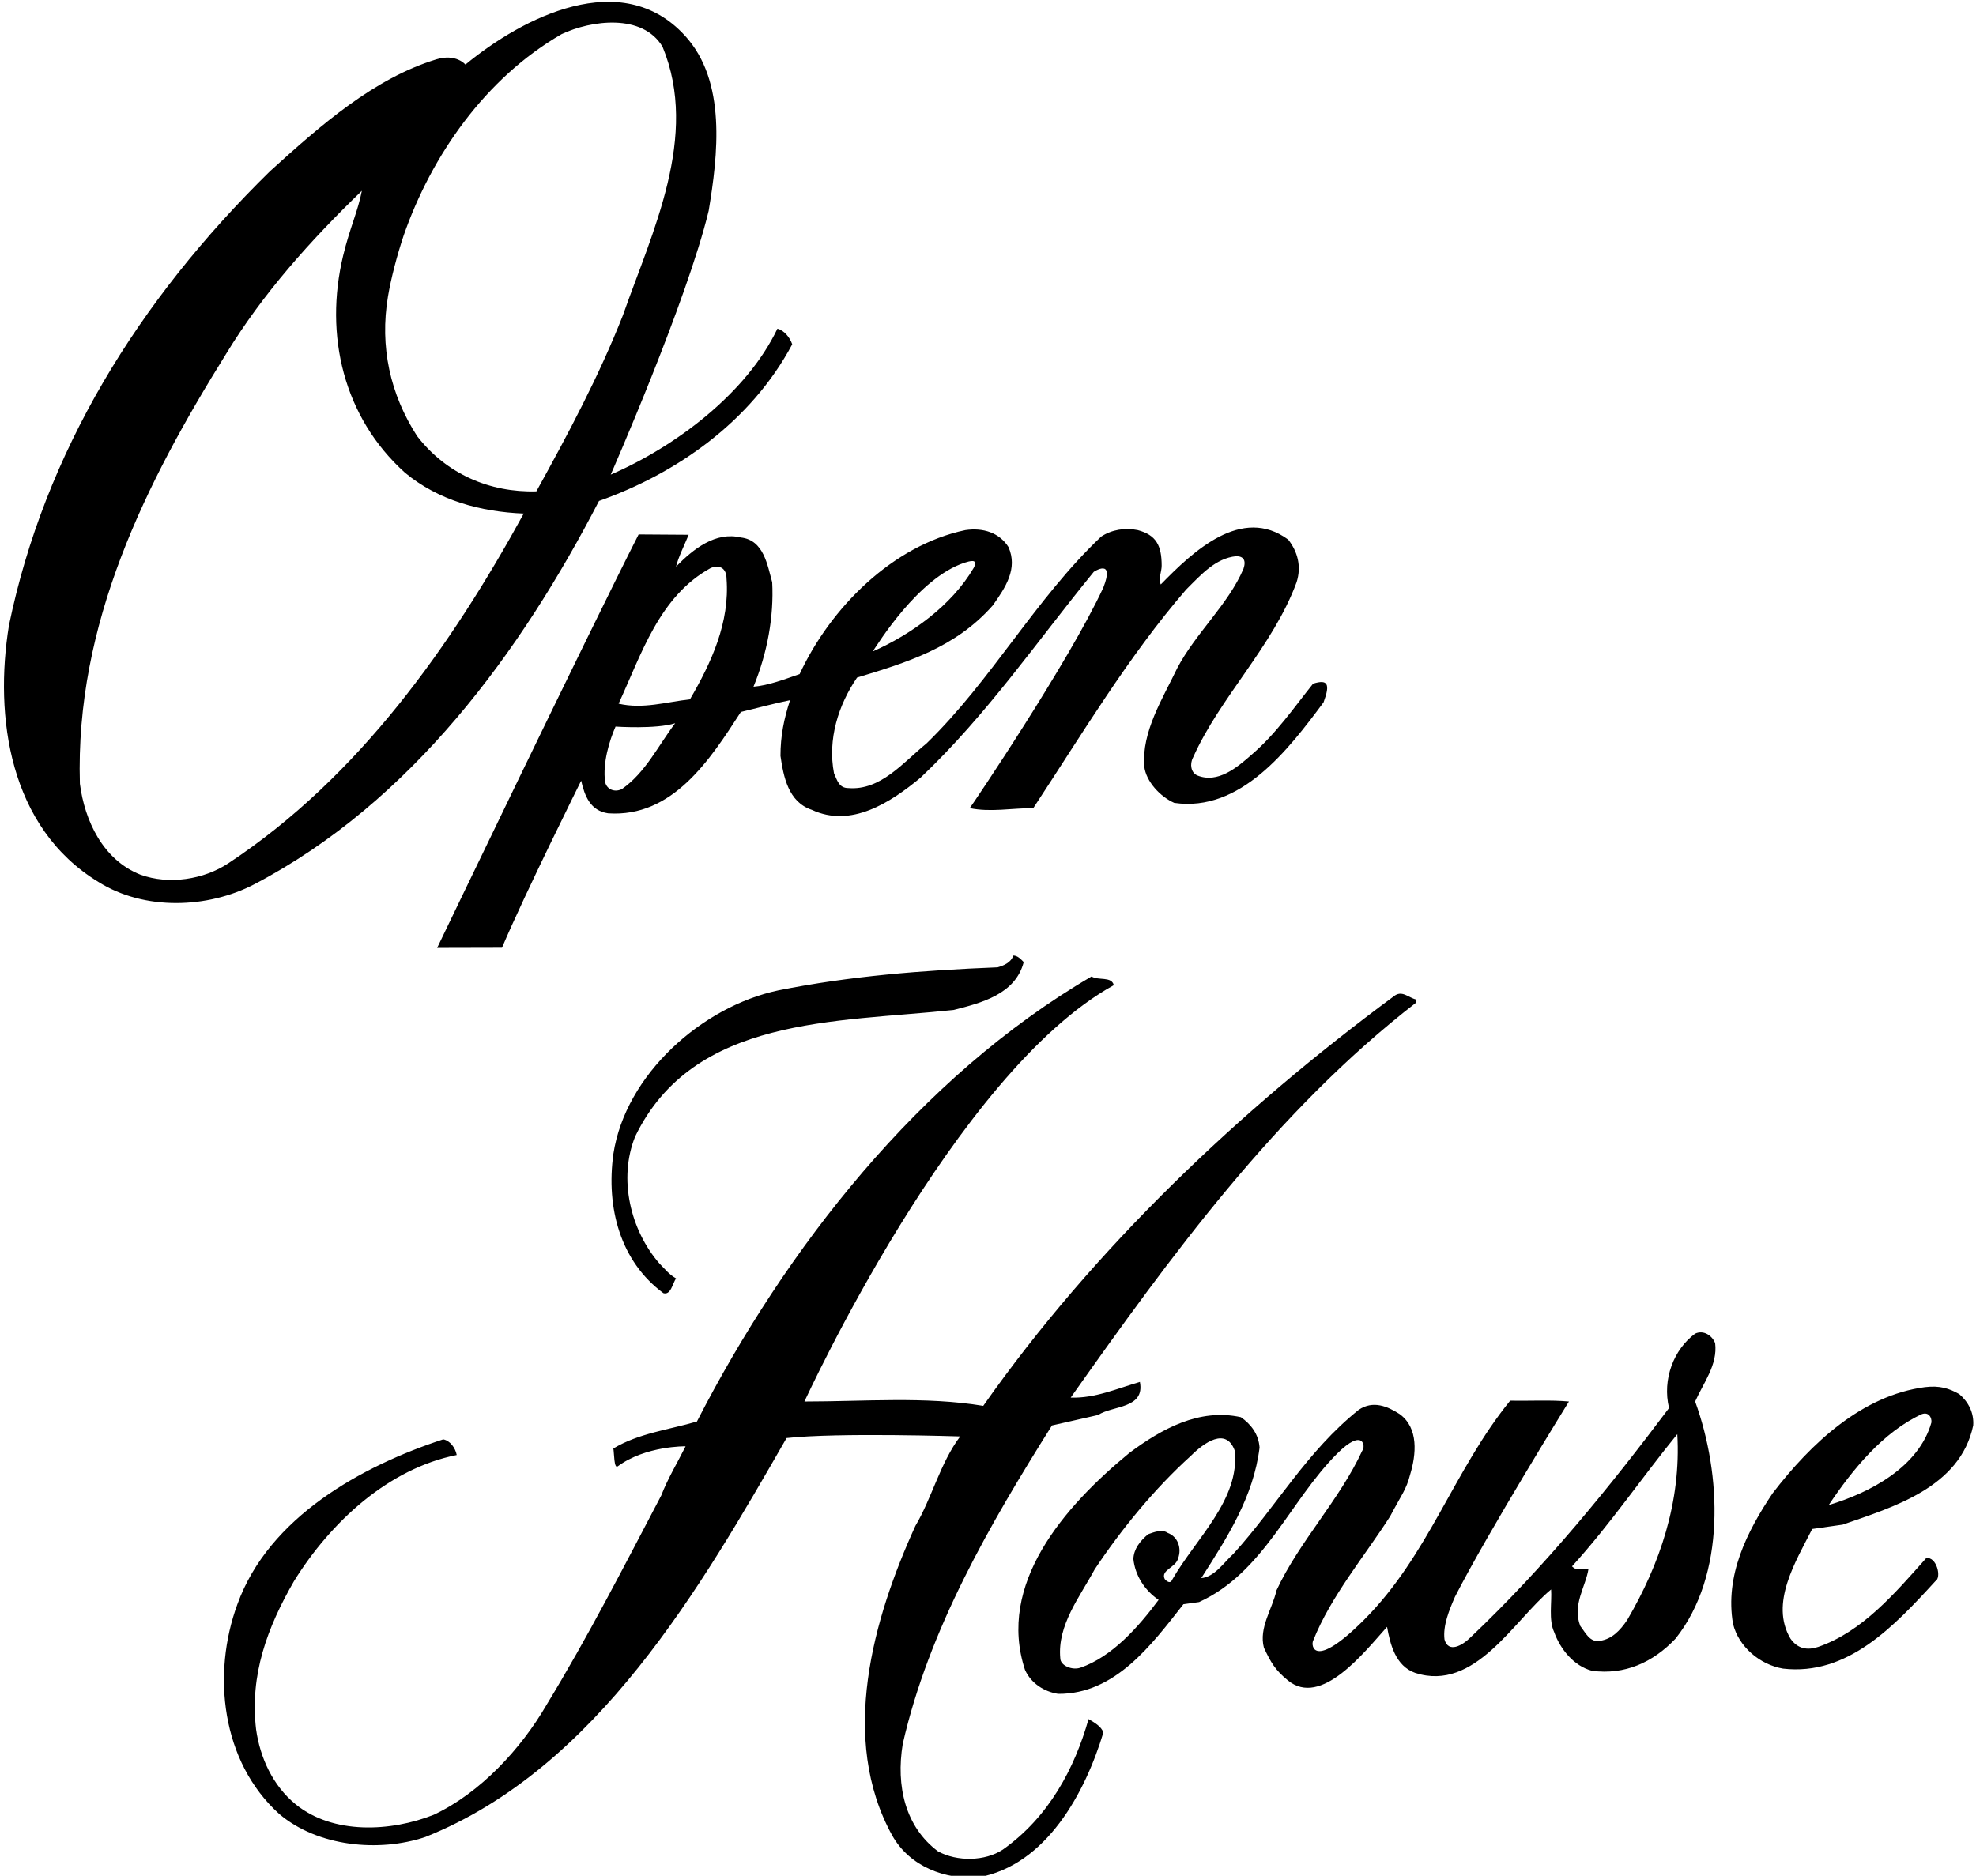 <?xml version="1.0" encoding="UTF-8"?>
<svg xmlns="http://www.w3.org/2000/svg" xmlns:xlink="http://www.w3.org/1999/xlink" width="495pt" height="470pt" viewBox="0 0 495 470" version="1.1">
<g id="surface1">
<path style=" stroke:none;fill-rule:nonzero;fill:rgb(0%,0%,0%);fill-opacity:1;" d="M 193.441 145.902 C 192.242 141.648 191.367 135.328 185.594 134.676 C 179.27 133.148 173.711 137.508 169.352 141.977 C 169.895 139.688 171.531 136.395 172.512 133.996 L 159.977 133.91 C 147.223 158.98 109.504 237.508 109.504 237.508 L 125.746 237.469 C 131.523 223.844 145.586 195.609 145.586 195.609 C 146.461 199.426 147.867 203.137 152.348 203.785 C 168.477 204.875 177.852 190.379 185.594 178.387 C 189.734 177.402 194.094 176.203 197.91 175.441 C 196.383 180.129 195.512 184.383 195.512 189.395 C 196.273 194.629 197.473 200.949 203.359 202.91 C 213.172 207.492 222.98 201.168 230.613 194.848 C 247.289 179.039 259.824 160.617 273.996 143.285 C 273.996 143.285 279.348 139.711 276.395 147.211 C 267.781 165.852 243.477 201.82 242.93 202.477 C 248.055 203.566 253.504 202.477 258.848 202.477 C 271.055 183.945 282.609 164.543 297.105 147.754 C 301.027 143.828 304.52 139.906 309.641 139.359 C 311.496 139.359 312.223 140.379 311.496 142.523 C 307.68 151.461 299.504 158.656 294.926 167.375 C 291.219 175.113 285.988 183.289 286.641 192.012 C 287.074 195.828 290.676 199.641 294.16 201.168 C 310.73 203.566 322.723 187.867 331.551 175.988 C 333.305 171.301 332.574 170.168 328.938 171.301 C 324.141 177.297 319.672 183.836 313.566 189.07 C 309.859 192.34 305.062 196.371 299.941 194.301 C 298.336 193.617 297.988 191.465 298.852 189.832 C 305.609 174.68 318.906 161.926 324.797 145.902 C 326.102 141.867 325.012 138.16 322.723 135.219 C 311.062 126.605 298.852 138.16 290.781 146.445 C 290.129 144.922 291.004 143.285 291.004 141.758 C 291.004 136.648 289.633 134.059 285.008 132.82 C 281.844 132.164 278.469 132.711 275.848 134.453 C 259.281 150.152 248.488 170.32 232.141 186.234 C 226.145 191.141 220.586 198.113 212.516 197.461 C 210.117 197.461 209.684 195.391 208.922 193.754 C 207.285 185.254 210.012 176.641 214.699 169.773 C 226.906 166.066 239.332 162.359 248.707 151.68 C 251.867 147.211 255.031 142.523 252.633 137.07 C 250.344 133.477 246.309 132.164 241.84 132.82 C 223.637 136.637 208.047 152.223 200.309 168.902 C 196.492 170.211 192.57 171.734 188.754 172.062 C 192.242 163.559 193.879 154.512 193.441 145.902 Z M 155.836 197.68 C 154.09 198.602 152.02 197.898 151.582 195.938 C 150.93 191.141 152.672 185.543 154.199 182.055 C 154.199 182.055 164.336 182.746 169.133 181.219 C 164.773 186.996 161.719 193.535 155.836 197.68 Z M 172.84 175.227 C 166.953 175.879 161.066 177.73 154.961 176.312 C 160.629 164.105 165.098 149.391 178.07 142.305 C 180.578 141.32 181.996 142.738 181.996 144.922 C 182.867 155.93 178.18 166.066 172.84 175.227 Z M 241.621 140.996 C 242.711 140.668 245.246 139.77 243.91 142.305 C 238.352 151.785 228.215 158.98 218.621 163.234 C 219.82 161.488 230.016 144.812 241.621 140.996 Z M 159.105 284.777 C 154.852 295.352 157.906 308.215 165.207 316.605 C 166.734 318.133 167.605 319.332 169.352 320.312 C 168.477 321.617 168.043 324.562 166.188 324.02 C 155.398 316.062 151.801 302.652 153.652 289.137 C 156.703 269.188 175.891 252.184 194.969 248.148 C 212.953 244.555 230.828 243.137 249.906 242.371 C 251.434 241.938 253.285 241.176 253.832 239.43 C 254.922 239.43 255.684 240.301 256.445 241.062 C 254.375 249.133 245.766 251.312 238.895 253.055 C 209.246 256.215 173.711 254.582 159.105 284.777 Z M 429.656 336.555 C 428.895 334.594 426.715 333.176 424.645 334.152 C 419.301 338.082 416.359 345.602 418.105 352.797 C 403.387 372.418 387.035 392.586 368.395 410.242 C 366.324 412.316 362.824 414.285 361.855 410.789 C 361.422 407.301 363.055 403.375 364.473 400.105 C 372.758 383.863 393.031 351.16 393.031 351.16 C 388.344 350.727 383.223 351.055 378.316 350.941 C 364.145 368.383 357.902 389.668 341.688 405.883 C 328.938 418.637 328.391 412.207 328.938 411.113 C 333.406 399.891 341.906 389.855 348.23 379.938 C 351.148 374.402 352.266 373.289 353.242 369.473 C 354.77 364.461 355.426 357.812 350.629 354.32 C 347.574 352.359 343.98 350.82 340.383 353.23 C 327.301 363.695 319.777 377.434 308.988 389.312 C 306.48 391.602 304.301 395.09 300.922 395.418 C 307.465 385.172 314.004 375.035 315.527 362.715 C 315.309 359.336 313.348 356.828 310.844 355.086 C 300.379 352.797 291.004 358.027 282.938 364.023 C 266.477 377.539 249.688 396.945 256.773 418.418 C 258.301 421.797 261.57 423.867 265.059 424.414 C 279.34 424.523 288.492 412.094 296.453 401.957 L 300.379 401.414 C 316.617 394 323.102 376.074 334.934 364.242 C 341.652 357.52 342.125 362.605 341.254 363.48 C 335.586 375.797 325.445 386.262 319.777 398.469 C 318.688 403.266 315.309 407.844 316.617 412.859 C 318.387 416.566 319.344 418.34 322.613 421.035 C 330.941 427.895 341.688 414.059 347.469 407.625 C 348.23 411.879 349.535 417.438 354.555 419.18 C 369.488 423.977 379.188 405.992 388.562 398.254 C 388.781 401.523 387.906 405.883 389.324 408.934 C 390.852 413.184 394.23 417.438 398.809 418.637 C 406.984 419.727 414.07 416.566 419.738 410.57 C 432.383 394.656 431.293 369.473 424.645 351.16 C 426.715 346.473 430.312 342.004 429.656 336.555 Z M 293.617 395.852 C 293.184 396.945 292.199 396.18 291.766 395.637 C 290.676 393.348 294.602 392.801 295.145 390.402 C 296.016 388.004 295.145 385.062 292.527 384.082 C 291.109 383.098 289.148 383.863 287.621 384.406 C 285.551 386.152 284.023 388.113 283.918 390.621 C 284.355 394.766 286.75 398.469 290.238 400.867 C 285.227 407.625 278.574 415.148 270.617 417.871 C 268.547 418.559 265.605 417.328 265.605 415.473 C 264.84 407.191 270.508 400.105 274.215 393.234 C 280.863 383.211 289.258 372.965 298.305 364.785 C 301.574 361.516 307.137 357.48 309.312 363.48 C 310.625 375.797 299.613 385.391 293.617 395.852 Z M 407.641 405.883 C 405.785 408.664 403.715 410.68 400.883 411.113 C 398.266 411.66 397.176 409.043 395.867 407.406 C 393.797 402.066 397.281 397.488 397.938 393.02 C 395.211 393.238 394.887 393.457 393.797 392.473 C 403.496 381.793 411.344 370.129 420.176 359.336 C 421.156 376.23 415.812 391.93 407.641 405.883 Z M 490.812 349.309 C 488.305 347.891 485.926 347.105 482.199 347.562 C 466.504 349.637 453.746 361.52 444.047 374.16 C 437.617 383.754 432.059 394.766 434.129 406.863 C 435.547 412.641 440.887 417.109 446.664 418.09 C 462.797 419.945 474.461 407.516 484.816 396.18 C 486.453 395.309 485.145 389.969 482.527 390.402 C 474.57 399.344 466.504 408.824 455.492 412.641 C 452.879 413.516 450.367 413.23 448.52 410.57 C 443.285 401.738 449.824 391.277 453.969 383.098 L 461.598 382.012 C 474.133 377.648 491.027 372.742 494.301 357.156 C 494.52 353.996 493.102 351.27 490.812 349.309 Z M 458.109 377.105 C 463.996 368.273 471.734 358.789 481.438 354.32 C 483.113 353.734 483.941 355.086 483.836 356.395 C 480.676 367.621 468.355 374.051 458.109 377.105 Z M 276.395 434.117 C 271.926 448.941 262.223 467.363 245 470.414 C 236.824 470.957 227.996 467.801 223.527 459.949 C 210.117 435.641 218.73 405.555 229.305 382.336 C 233.445 375.359 235.52 366.562 240.531 359.91 C 240.531 359.91 210.012 358.898 197.039 360.316 C 175.672 397.488 149.621 443.055 106.562 460.277 C 94.898 464.199 79.531 462.676 69.938 454.5 C 55.438 441.418 53.039 419.398 59.473 401.957 C 67.32 380.156 90.648 367.293 111.031 360.645 C 112.777 360.973 114.086 362.824 114.41 364.566 C 97.406 367.949 82.906 381.246 73.641 396.18 C 66.992 407.734 62.523 419.617 64.156 433.352 C 65.141 440.328 68.301 447.414 74.078 452.098 C 83.453 459.73 97.949 458.969 108.633 454.719 C 120.297 449.266 130.543 438.148 136.867 427.246 C 147.223 410.242 156.379 392.367 165.645 374.707 C 167.277 370.457 169.68 366.531 171.746 362.387 C 171.746 362.387 161.781 362.219 154.742 367.402 C 153.797 368.098 153.871 364.133 153.652 362.934 C 159.977 359.117 167.496 358.246 174.582 356.176 C 196.82 312.898 230.176 269.949 273.449 244.66 C 275.086 245.75 278.469 244.555 279.012 246.844 C 239.113 268.859 201.836 350.613 201.508 351.16 C 216.551 351.16 231.812 349.852 246.309 352.25 C 274.105 312.684 310.73 278.016 349.102 249.676 C 351.176 247.934 352.809 250.004 354.77 250.438 L 354.77 251.203 C 319.672 278.344 292.965 315.188 268.219 350.18 C 274.324 350.395 279.883 347.891 285.551 346.254 C 286.859 353.016 278.684 352.141 275.086 354.539 L 263.531 357.156 C 247.836 382.121 232.684 408.281 226.145 436.949 C 224.398 447.523 226.797 457.77 234.973 463.875 C 239.77 466.488 246.746 466.383 251.215 463.438 C 262.77 455.266 269.199 443.055 272.688 430.734 C 273.996 431.496 275.961 432.59 276.395 434.117 Z M 150.055 125.516 C 169.461 118.648 188.102 105.68 198.453 86.273 C 197.91 84.641 196.492 82.785 194.746 82.352 C 187.008 98.594 169.121 111.949 152.988 118.926 C 152.988 118.926 172.074 75.484 177.527 52.809 C 179.816 38.965 182.105 20.324 171.531 8.879 C 155.727 -8.344 130.98 4.301 116.59 16.184 C 116.59 16.184 114.258 13.348 109.289 14.875 C 93.652 19.684 80.512 31.227 67.648 42.891 C 34.508 75.375 11.18 113.418 2.242 156.691 C -1.465 179.477 2.242 207.383 24.699 221.008 C 36.145 228.199 52.059 227.656 63.723 221.551 C 103.156 200.91 130.543 163.234 150.055 125.516 Z M 97.188 74.285 C 97.965 69.664 99.477 63.93 101.113 59.023 C 108.09 38.965 121.605 19.562 140.68 8.555 C 148.094 5.062 160.957 3.32 165.973 11.715 C 175.234 34.172 163.355 58.152 156.051 78.973 C 150.055 94.23 142.316 108.73 134.359 123.117 C 122.695 123.445 111.797 118.758 104.492 109.273 C 97.73 98.812 95.078 86.82 97.188 74.285 Z M 35.164 219.152 C 25.789 215.449 21.211 205.637 20.012 196.371 C 18.812 156.258 36.473 121.047 56.637 88.672 C 65.793 73.629 77.676 60.332 90.648 47.797 C 89.668 52.918 87.617 57.148 85.961 64.035 C 81.156 84.004 86.07 104.59 101.438 118.434 C 109.832 125.406 120.406 128.242 131.199 128.68 C 113.215 161.488 90.051 194.605 57.184 216.32 C 51.078 220.355 42.355 221.77 35.164 219.152 "/>
</g>
</svg>
